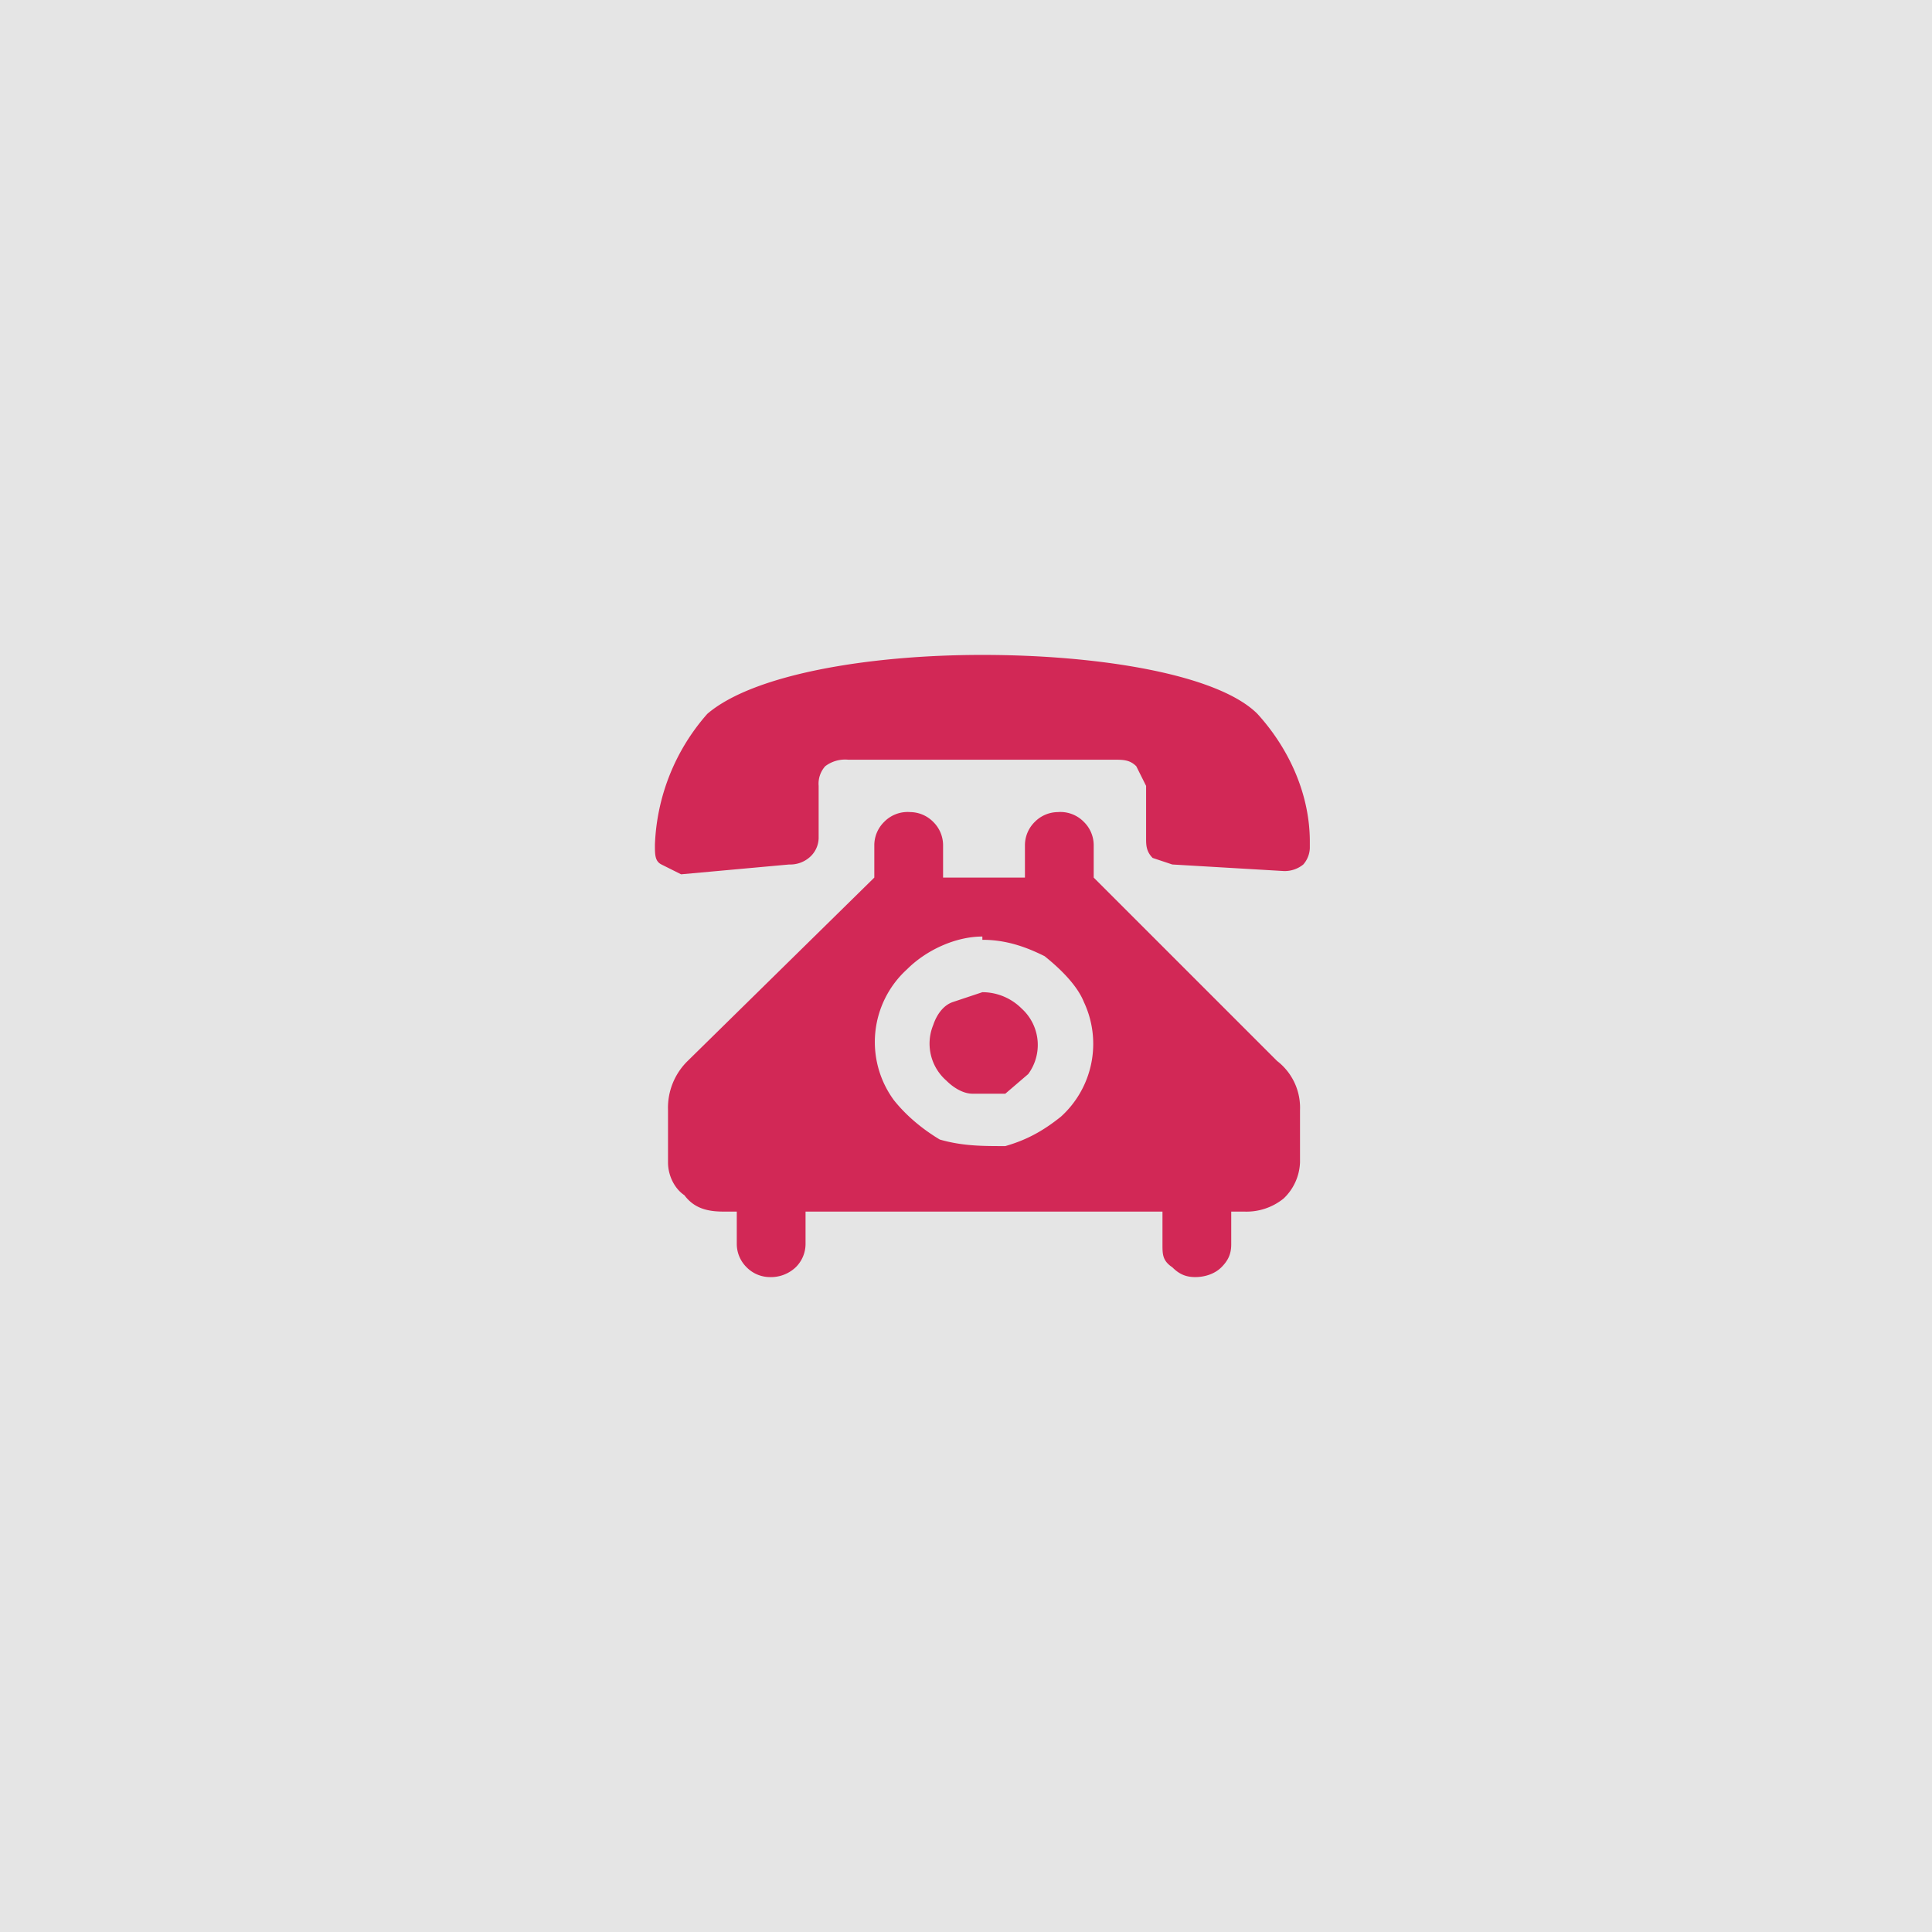 <svg width="59" height="59" fill="none" xmlns="http://www.w3.org/2000/svg"><path fill="#E5E5E5" d="M0 0h59v59H0z"/><path d="M30 20c-3.5 0-7 .6-8.4 1.8a6.4 6.4 0 0 0-1.6 4c0 .3 0 .5.2.6l.6.3 3.3-.3a.9.9 0 0 0 .6-.2.8.8 0 0 0 .3-.6V24a.8.8 0 0 1 .2-.6 1 1 0 0 1 .7-.2H34c.3 0 .5 0 .7.2l.3.6v1.6c0 .2 0 .4.2.6l.6.2 3.4.2a.9.9 0 0 0 .6-.2.8.8 0 0 0 .2-.5v-.2c0-1.4-.6-2.8-1.6-3.9-1.2-1.2-4.8-1.8-8.4-1.8Zm0 10.3-.9.3c-.3.1-.5.4-.6.7a1.5 1.5 0 0 0 .4 1.7c.2.2.5.4.8.4h1l.7-.6a1.5 1.5 0 0 0-.2-2 1.7 1.7 0 0 0-1.2-.5Zm-1.2-3.5v-1a1 1 0 0 0-.3-.7 1 1 0 0 0-.7-.3 1 1 0 0 0-.8.3 1 1 0 0 0-.3.7v1L21 32.4a2 2 0 0 0-.6 1.5v1.6c0 .4.2.8.5 1 .3.4.7.5 1.2.5h.4v1a1 1 0 0 0 .3.7 1 1 0 0 0 .7.3 1.1 1.1 0 0 0 .8-.3 1 1 0 0 0 .3-.7v-1h10.9v1c0 .3 0 .5.3.7.2.2.4.3.7.3.3 0 .6-.1.8-.3.2-.2.3-.4.3-.7v-1h.4a1.8 1.8 0 0 0 1.2-.4 1.6 1.6 0 0 0 .5-1.1v-1.6a1.8 1.8 0 0 0-.7-1.5l-5.6-5.6v-1a1 1 0 0 0-.3-.7 1 1 0 0 0-.8-.3 1 1 0 0 0-.7.3 1 1 0 0 0-.3.7v1h-2.5Zm1.2 1.9c.7 0 1.3.2 1.9.5.5.4 1 .9 1.2 1.4a3 3 0 0 1-.7 3.5c-.5.4-1 .7-1.7.9-.7 0-1.3 0-2-.2-.5-.3-1-.7-1.4-1.2a3 3 0 0 1 .4-4c.6-.6 1.5-1 2.3-1Z" fill="#D22856"/></svg>